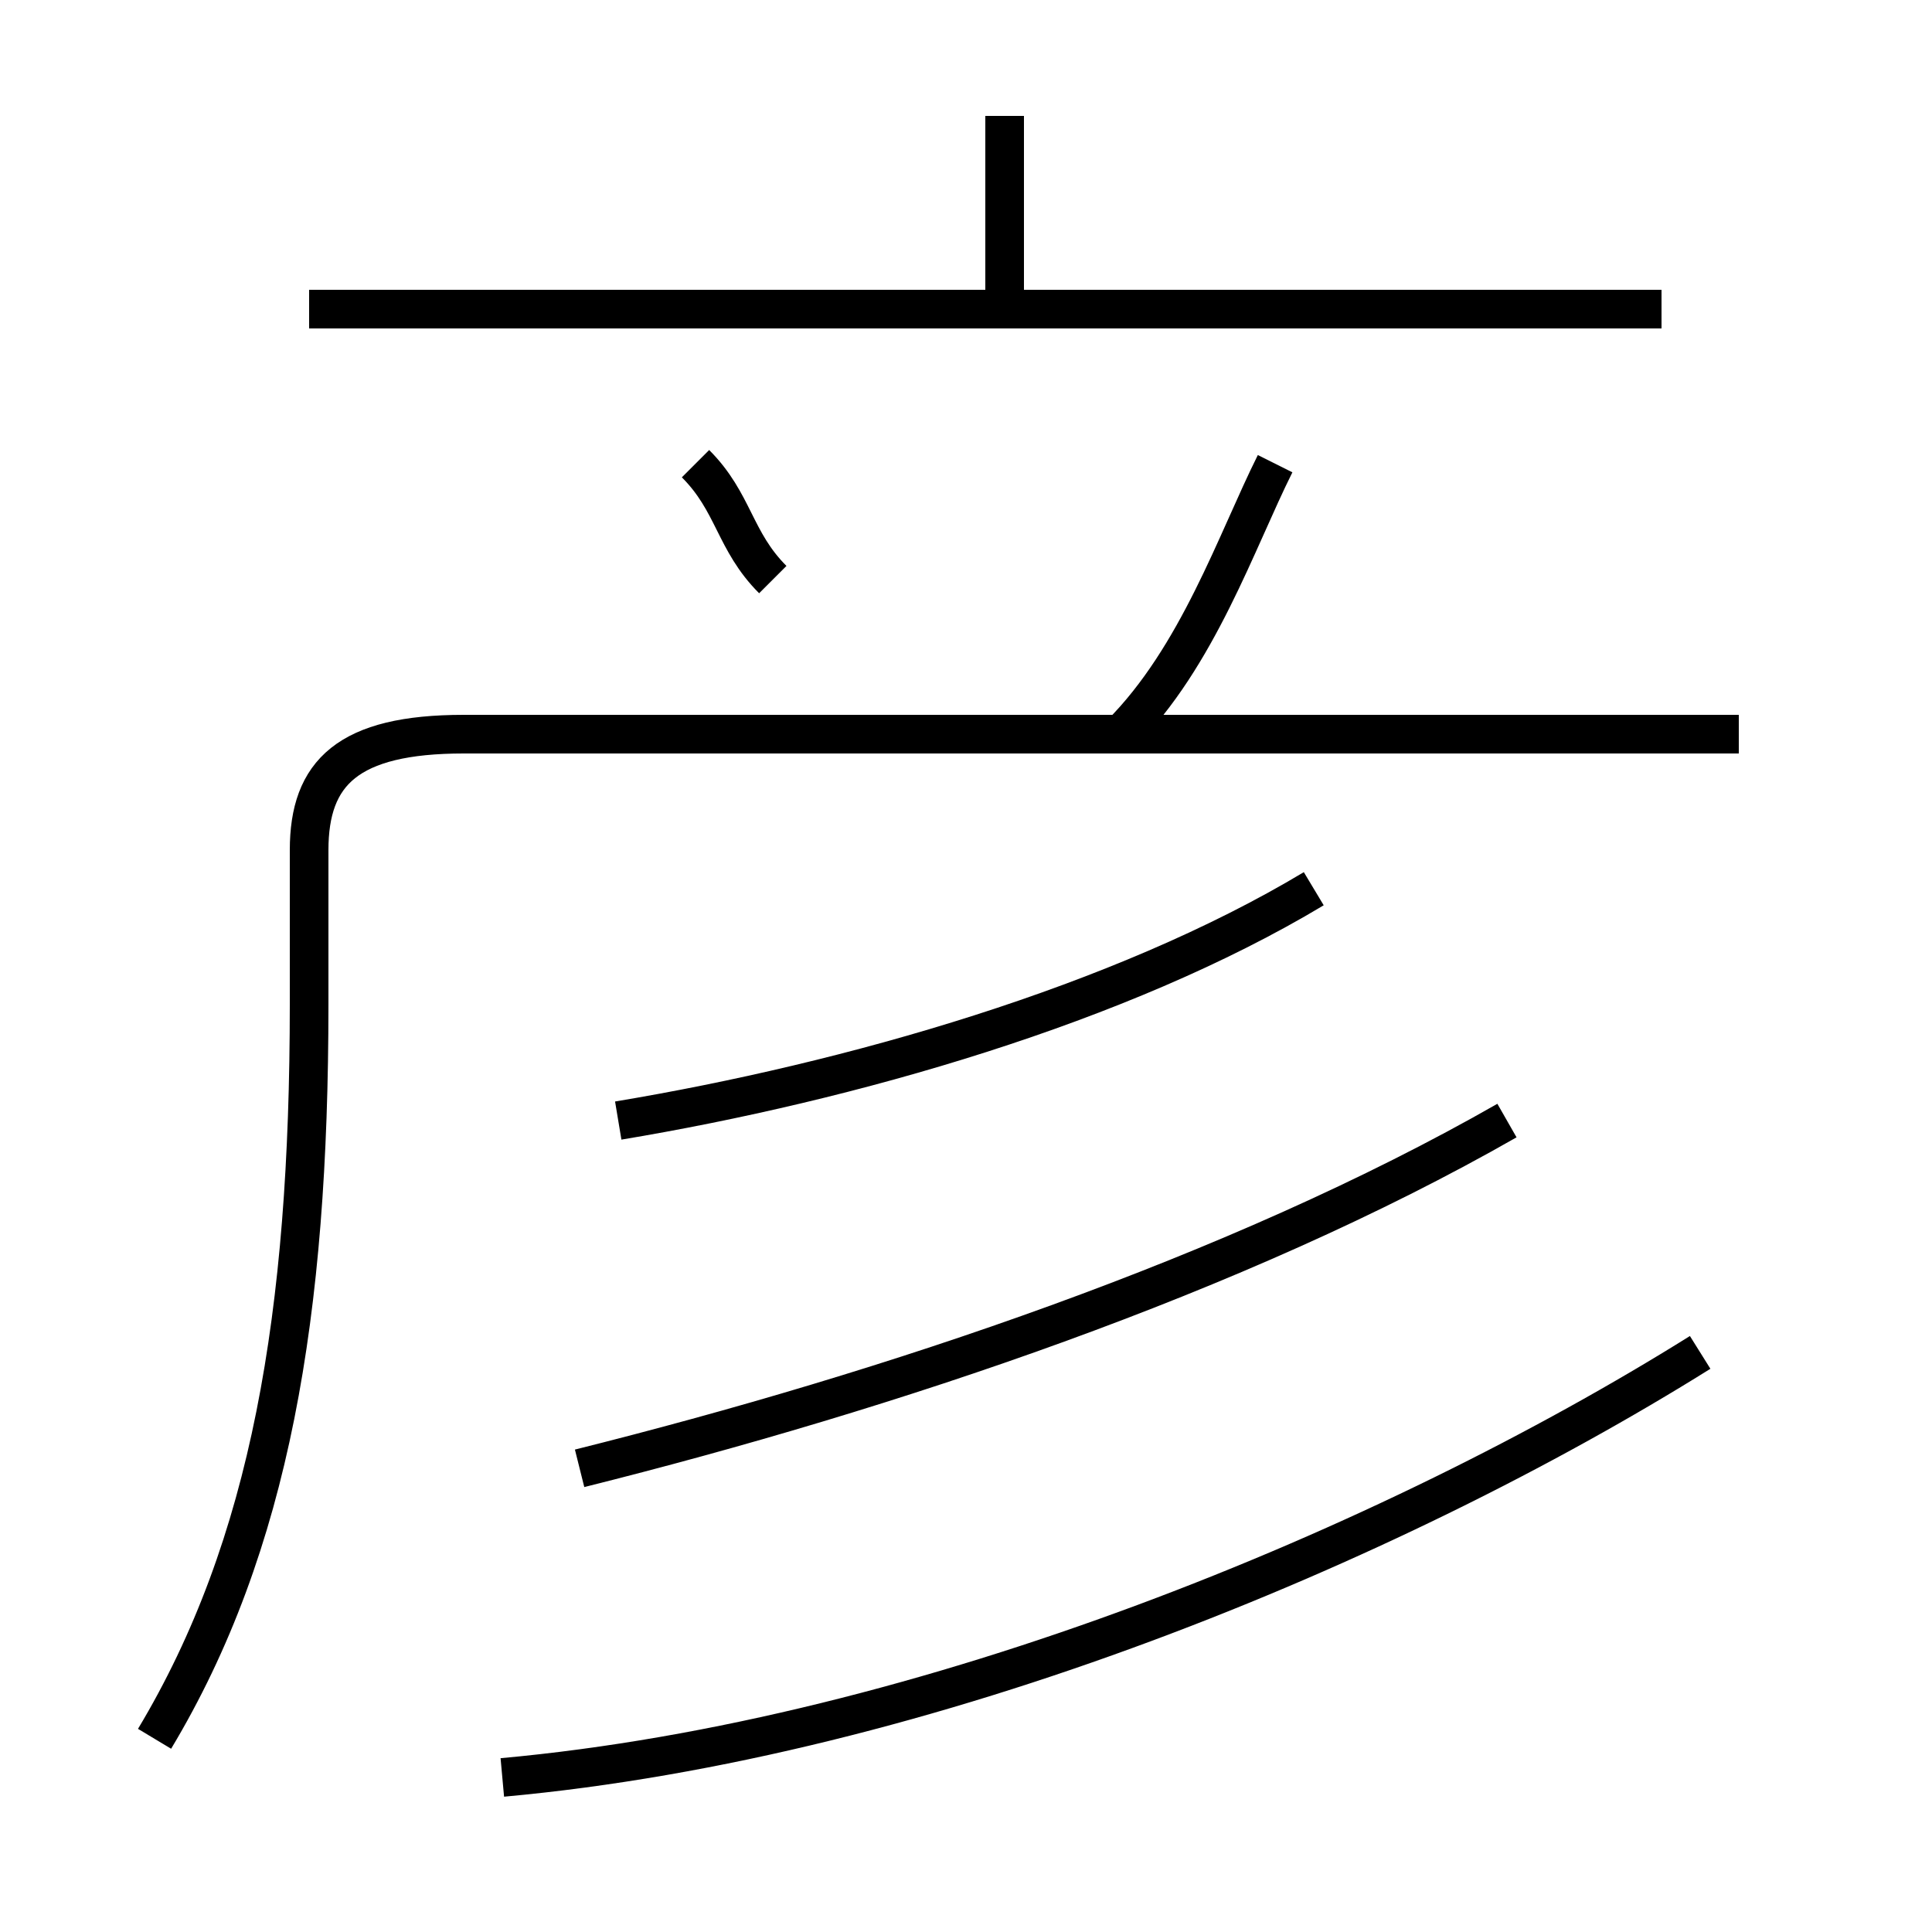 <?xml version='1.0' encoding='utf8'?>
<svg viewBox="0.0 -6.0 50.0 50.0" version="1.1" xmlns="http://www.w3.org/2000/svg">
<rect x="0.0" y="-6.0" width="50.0" height="50.0" fill="#808080" stroke="none"/>
<rect x="-1000" y="-1000" width="2000" height="2000" stroke="white" fill="white"/>
<g style="fill:white;stroke:#000000;  stroke-width:1">
<path d="M 4 1 C 7 -4 8 -10 8 -18 L 8 -22 C 8 -24 9 -25 12 -25 L 45 -25 M 13 2 C 24 1 36 -4 44 -9 M 15 -6 C 23 -8 32 -11 39 -15 M 16 -15 C 22 -16 29 -18 34 -21 M 20 -29 C 19 -30 19 -31 18 -32 M 29 -25 C 31 -27 32 -30 33 -32 M 43 -36 L 8 -36 M 26 -36 L 26 -41" transform="translate(0.0 38.0)" />
</g>
</svg>